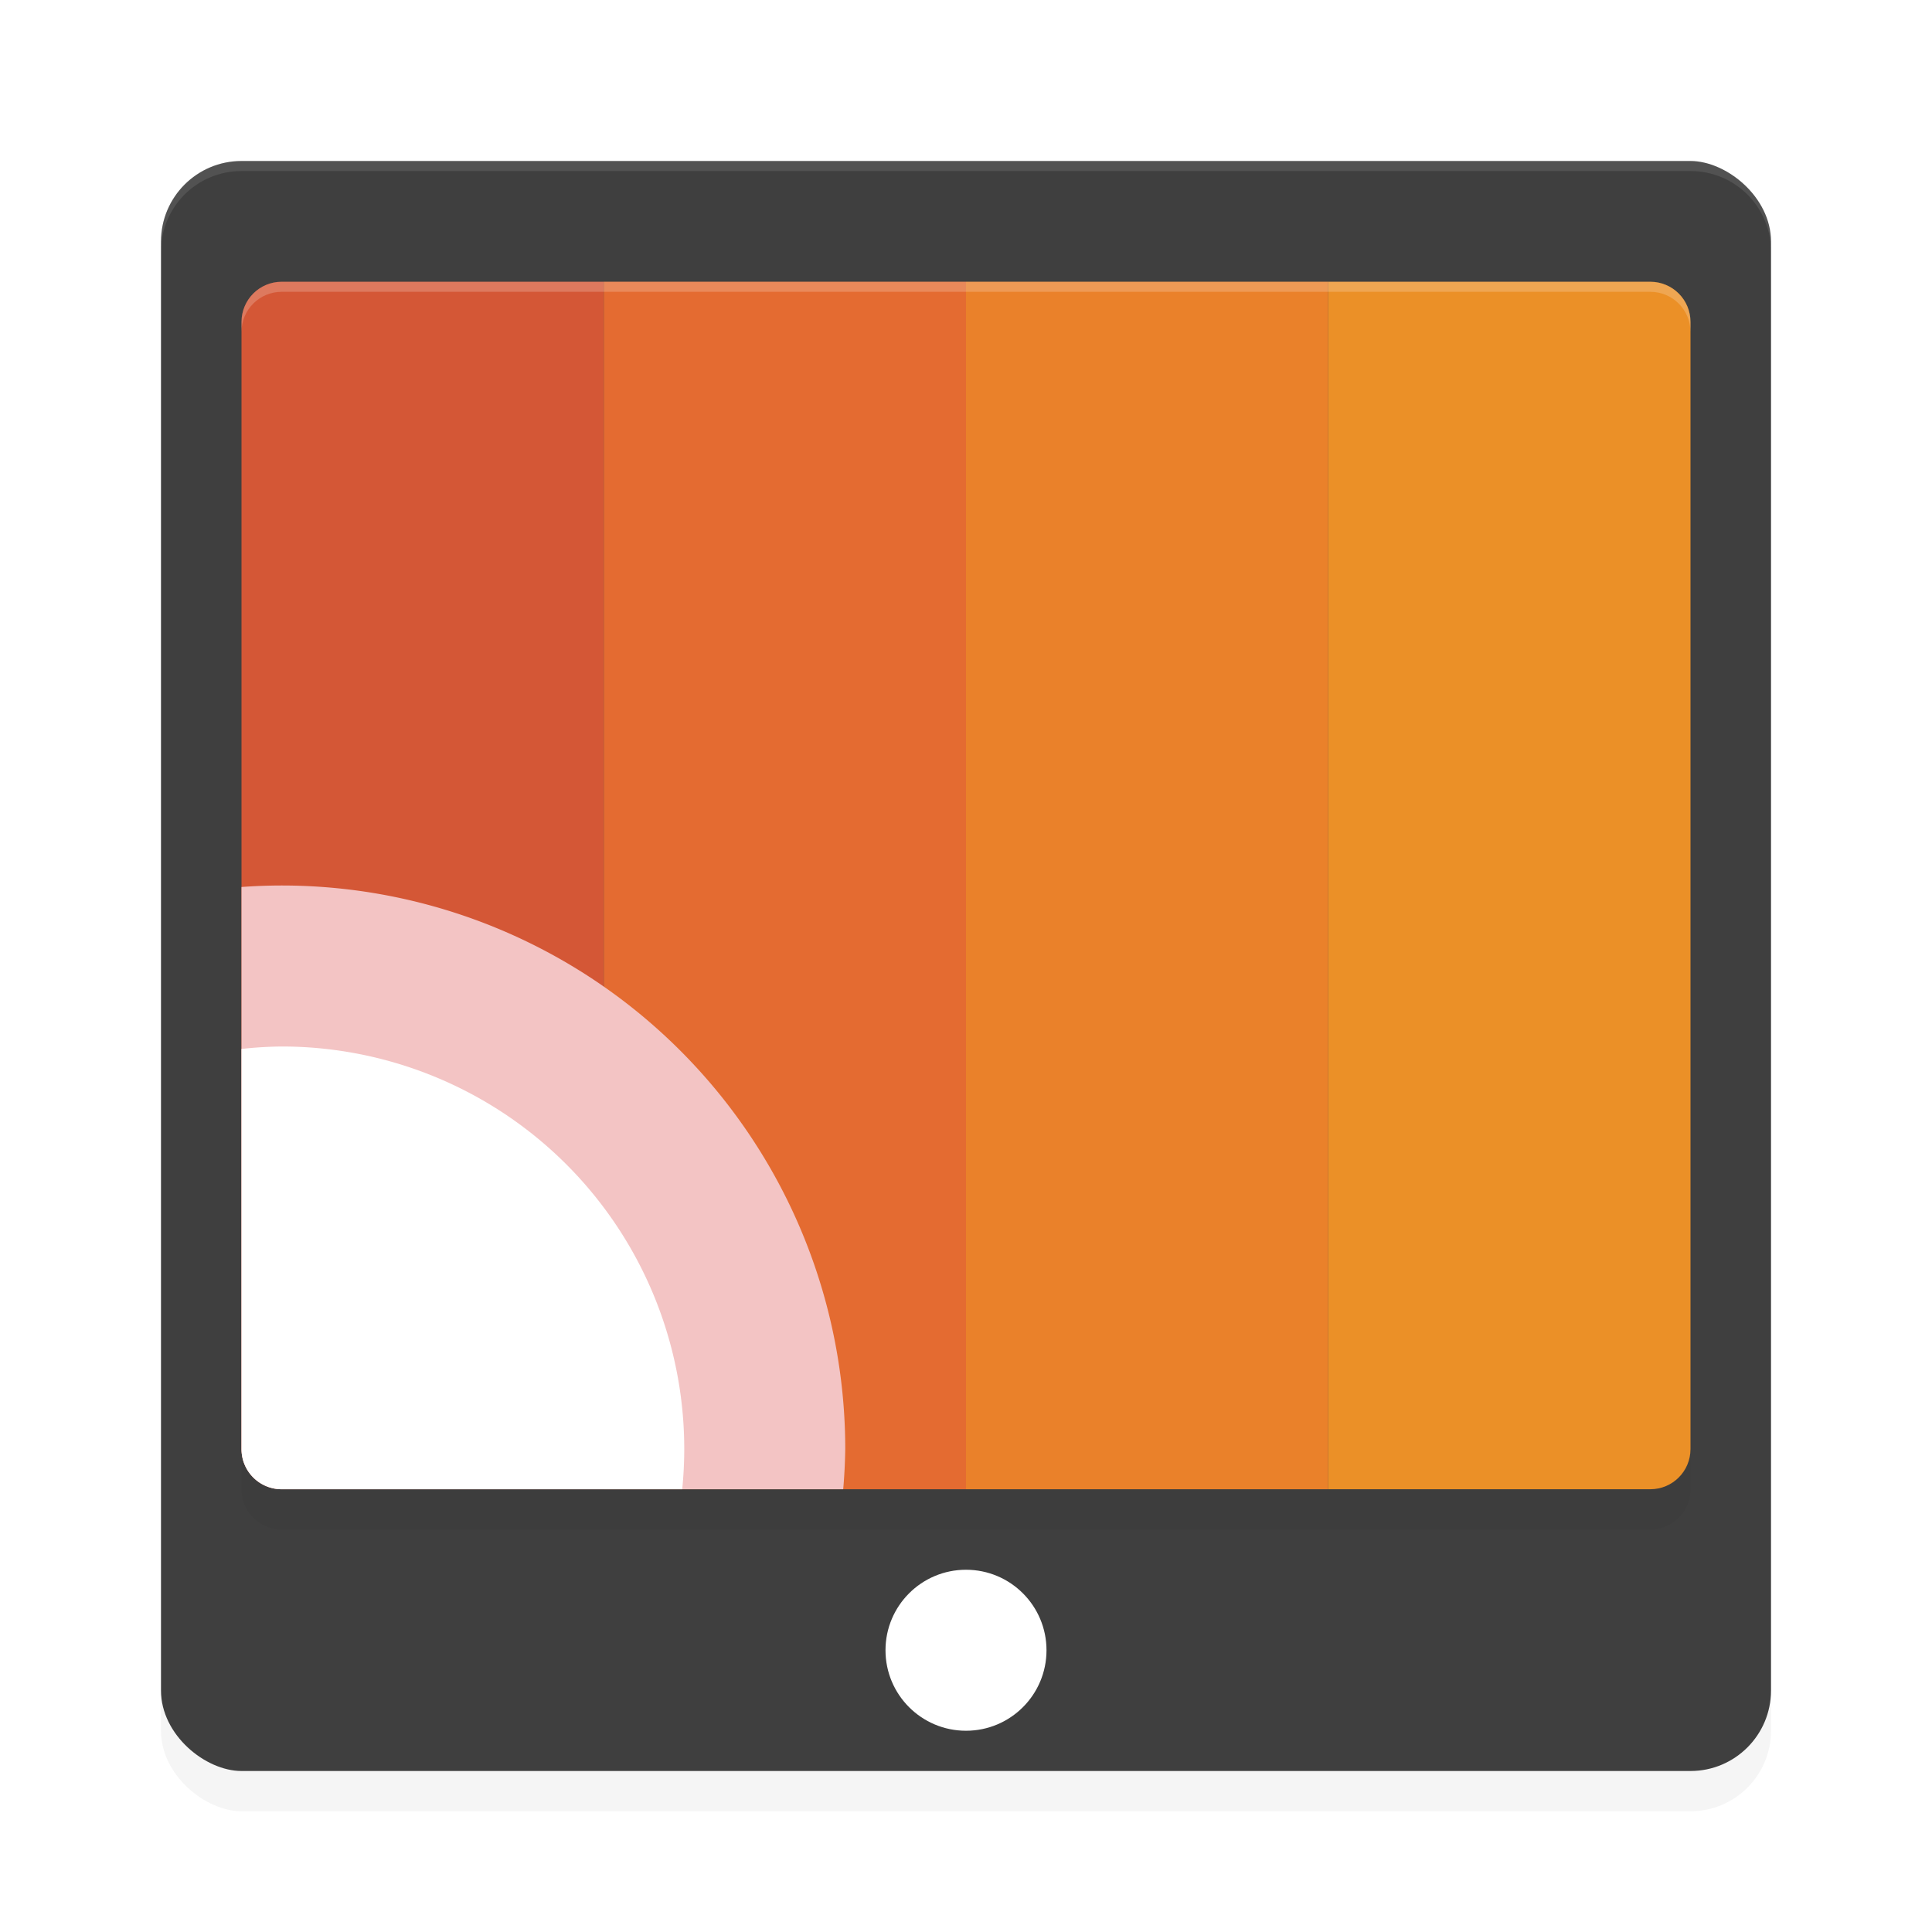 <?xml version="1.0" encoding="UTF-8" standalone="no"?>
<svg
   xmlns:dc="http://purl.org/dc/elements/1.1/"
   xmlns:cc="http://creativecommons.org/ns#"
   xmlns:rdf="http://www.w3.org/1999/02/22-rdf-syntax-ns#"
   xmlns:svg="http://www.w3.org/2000/svg"
   xmlns="http://www.w3.org/2000/svg"
   xmlns:sodipodi="http://sodipodi.sourceforge.net/DTD/sodipodi-0.dtd"
   xmlns:inkscape="http://www.inkscape.org/namespaces/inkscape"
   width="192"
   height="192"
   version="1"
   id="svg30"
   sodipodi:docname="apps_allcast.svg"
   inkscape:version="0.92.3 (2405546, 2018-03-11)">
  <defs
     id="defs34">
    <filter
       inkscape:collect="always"
       style="color-interpolation-filters:sRGB"
       id="filter876"
       x="-0.044"
       width="1.088"
       y="-0.053"
       height="1.106">
      <feGaussianBlur
         inkscape:collect="always"
         stdDeviation="2.64"
         id="feGaussianBlur878" />
    </filter>
    <filter
       inkscape:collect="always"
       style="color-interpolation-filters:sRGB"
       id="filter892"
       x="-0.048"
       width="1.096"
       y="-0.048"
       height="1.096">
      <feGaussianBlur
         inkscape:collect="always"
         stdDeviation="0.32"
         id="feGaussianBlur894" />
    </filter>
    <filter
       inkscape:collect="always"
       style="color-interpolation-filters:sRGB"
       id="filter930"
       x="-0.048"
       width="1.096"
       y="-0.048"
       height="1.096">
      <feGaussianBlur
         inkscape:collect="always"
         stdDeviation="3.2"
         id="feGaussianBlur932" />
    </filter>
  </defs>
  <sodipodi:namedview
     pagecolor="#ffffff"
     bordercolor="#666666"
     borderopacity="1"
     objecttolerance="10"
     gridtolerance="10"
     guidetolerance="10"
     inkscape:pageopacity="0"
     inkscape:pageshadow="2"
     inkscape:window-width="1920"
     inkscape:window-height="1018"
     id="namedview32"
     showgrid="false"
     inkscape:zoom="3.2796268"
     inkscape:cx="50.253691"
     inkscape:cy="59.069559"
     inkscape:window-x="0"
     inkscape:window-y="32"
     inkscape:window-maximized="1"
     inkscape:current-layer="svg30">
    <inkscape:grid
       type="xygrid"
       id="grid843" />
  </sodipodi:namedview>
  <rect
     style="opacity:0.2;fill:#000000;stroke-width:4;filter:url(#filter930)"
     width="160"
     height="160"
     x="-180"
     y="-176"
     rx="8"
     ry="8"
     transform="matrix(0,-1,-1,0,0,0)"
     id="rect912" />
  <rect
     id="rect2"
     transform="matrix(0,-1,-1,0,0,0)"
     ry="8"
     rx="8"
     y="-176"
     x="-176"
     height="160"
     width="160"
     style="fill:#3f3f3f;stroke-width:4" />
  <path
     inkscape:connector-curvature="0"
     id="path4"
     d="m 28,32 c -2.216,0 -4,1.784 -4,4 v 112 c 0,2.216 1.784,4 4,4 h 136 c 2.216,0 4,-1.784 4,-4 V 36 c 0,-2.216 -1.784,-4 -4,-4 H 60 Z"
     style="opacity:0.2;stroke-width:4;filter:url(#filter876)" />
  <path
     inkscape:connector-curvature="0"
     id="path6"
     d="m 28,28 c -2.216,0 -4,1.784 -4,4 v 112 c 0,2.216 1.784,4 4,4 H 60 V 28 Z"
     style="fill:#d45736;stroke-width:4" />
  <path
     style="opacity:0.1;fill:#ffffff;stroke-width:4"
     d="M 24 16 C 19.568 16 16 19.568 16 24 L 16 25 C 16 20.568 19.568 17 24 17 L 168 17 C 172.432 17 176 20.568 176 25 L 176 24 C 176 19.568 172.432 16 168 16 L 24 16 z "
     id="path8" />
  <path
     inkscape:connector-curvature="0"
     id="path12"
     d="M 60,28 V 148 H 96 V 28 Z"
     style="fill:#e46b31;stroke-width:4" />
  <path
     inkscape:connector-curvature="0"
     id="path14"
     d="m 96,28 v 120 h 36 V 28 Z"
     style="fill:#ea812a;stroke-width:4" />
  <path
     inkscape:connector-curvature="0"
     id="path16"
     d="m 132,28 v 120 h 32 c 2.216,0 4,-1.784 4,-4 V 32 c 0,-2.216 -1.784,-4 -4,-4 z"
     style="fill:#eb9027;stroke-width:4" />
  <path
     inkscape:connector-curvature="0"
     id="path18"
     d="m 28,88 a 56,56 0 0 0 -4,0.148 V 144 c 0,2.216 1.784,4 4,4 H 60 83.797 A 56,56 0 0 0 84,144 56,56 0 0 0 28,88 Z"
     style="fill:#f3c4c4;stroke-width:4" />
  <path
     inkscape:connector-curvature="0"
     id="path20"
     d="m 28,104 a 40,40 0 0 0 -4,0.242 V 144 c 0,2.216 1.784,4 4,4 h 32 7.797 A 40,40 0 0 0 68,144 40,40 0 0 0 28,104 Z"
     style="fill:#ffffff;stroke-width:4" />
  <circle
     id="circle22"
     r="8"
     cy="166"
     cx="96"
     style="opacity:0.1;stroke-width:4;filter:url(#filter892)" />
  <circle
     id="circle24"
     r="8"
     cy="164"
     cx="96"
     style="fill:#ffffff;stroke-width:4" />
  <path
     style="opacity:0.2;fill:#ffffff;stroke-width:4"
     d="M 28 28 C 25.784 28 24 29.784 24 32 L 24 33 C 24 30.784 25.784 29 28 29 L 60 29 L 96 29 L 132 29 L 164 29 C 166.216 29 168 30.784 168 33 L 168 32 C 168 29.784 166.216 28 164 28 L 132 28 L 96 28 L 60 28 L 28 28 z "
     id="path26" />
</svg>

